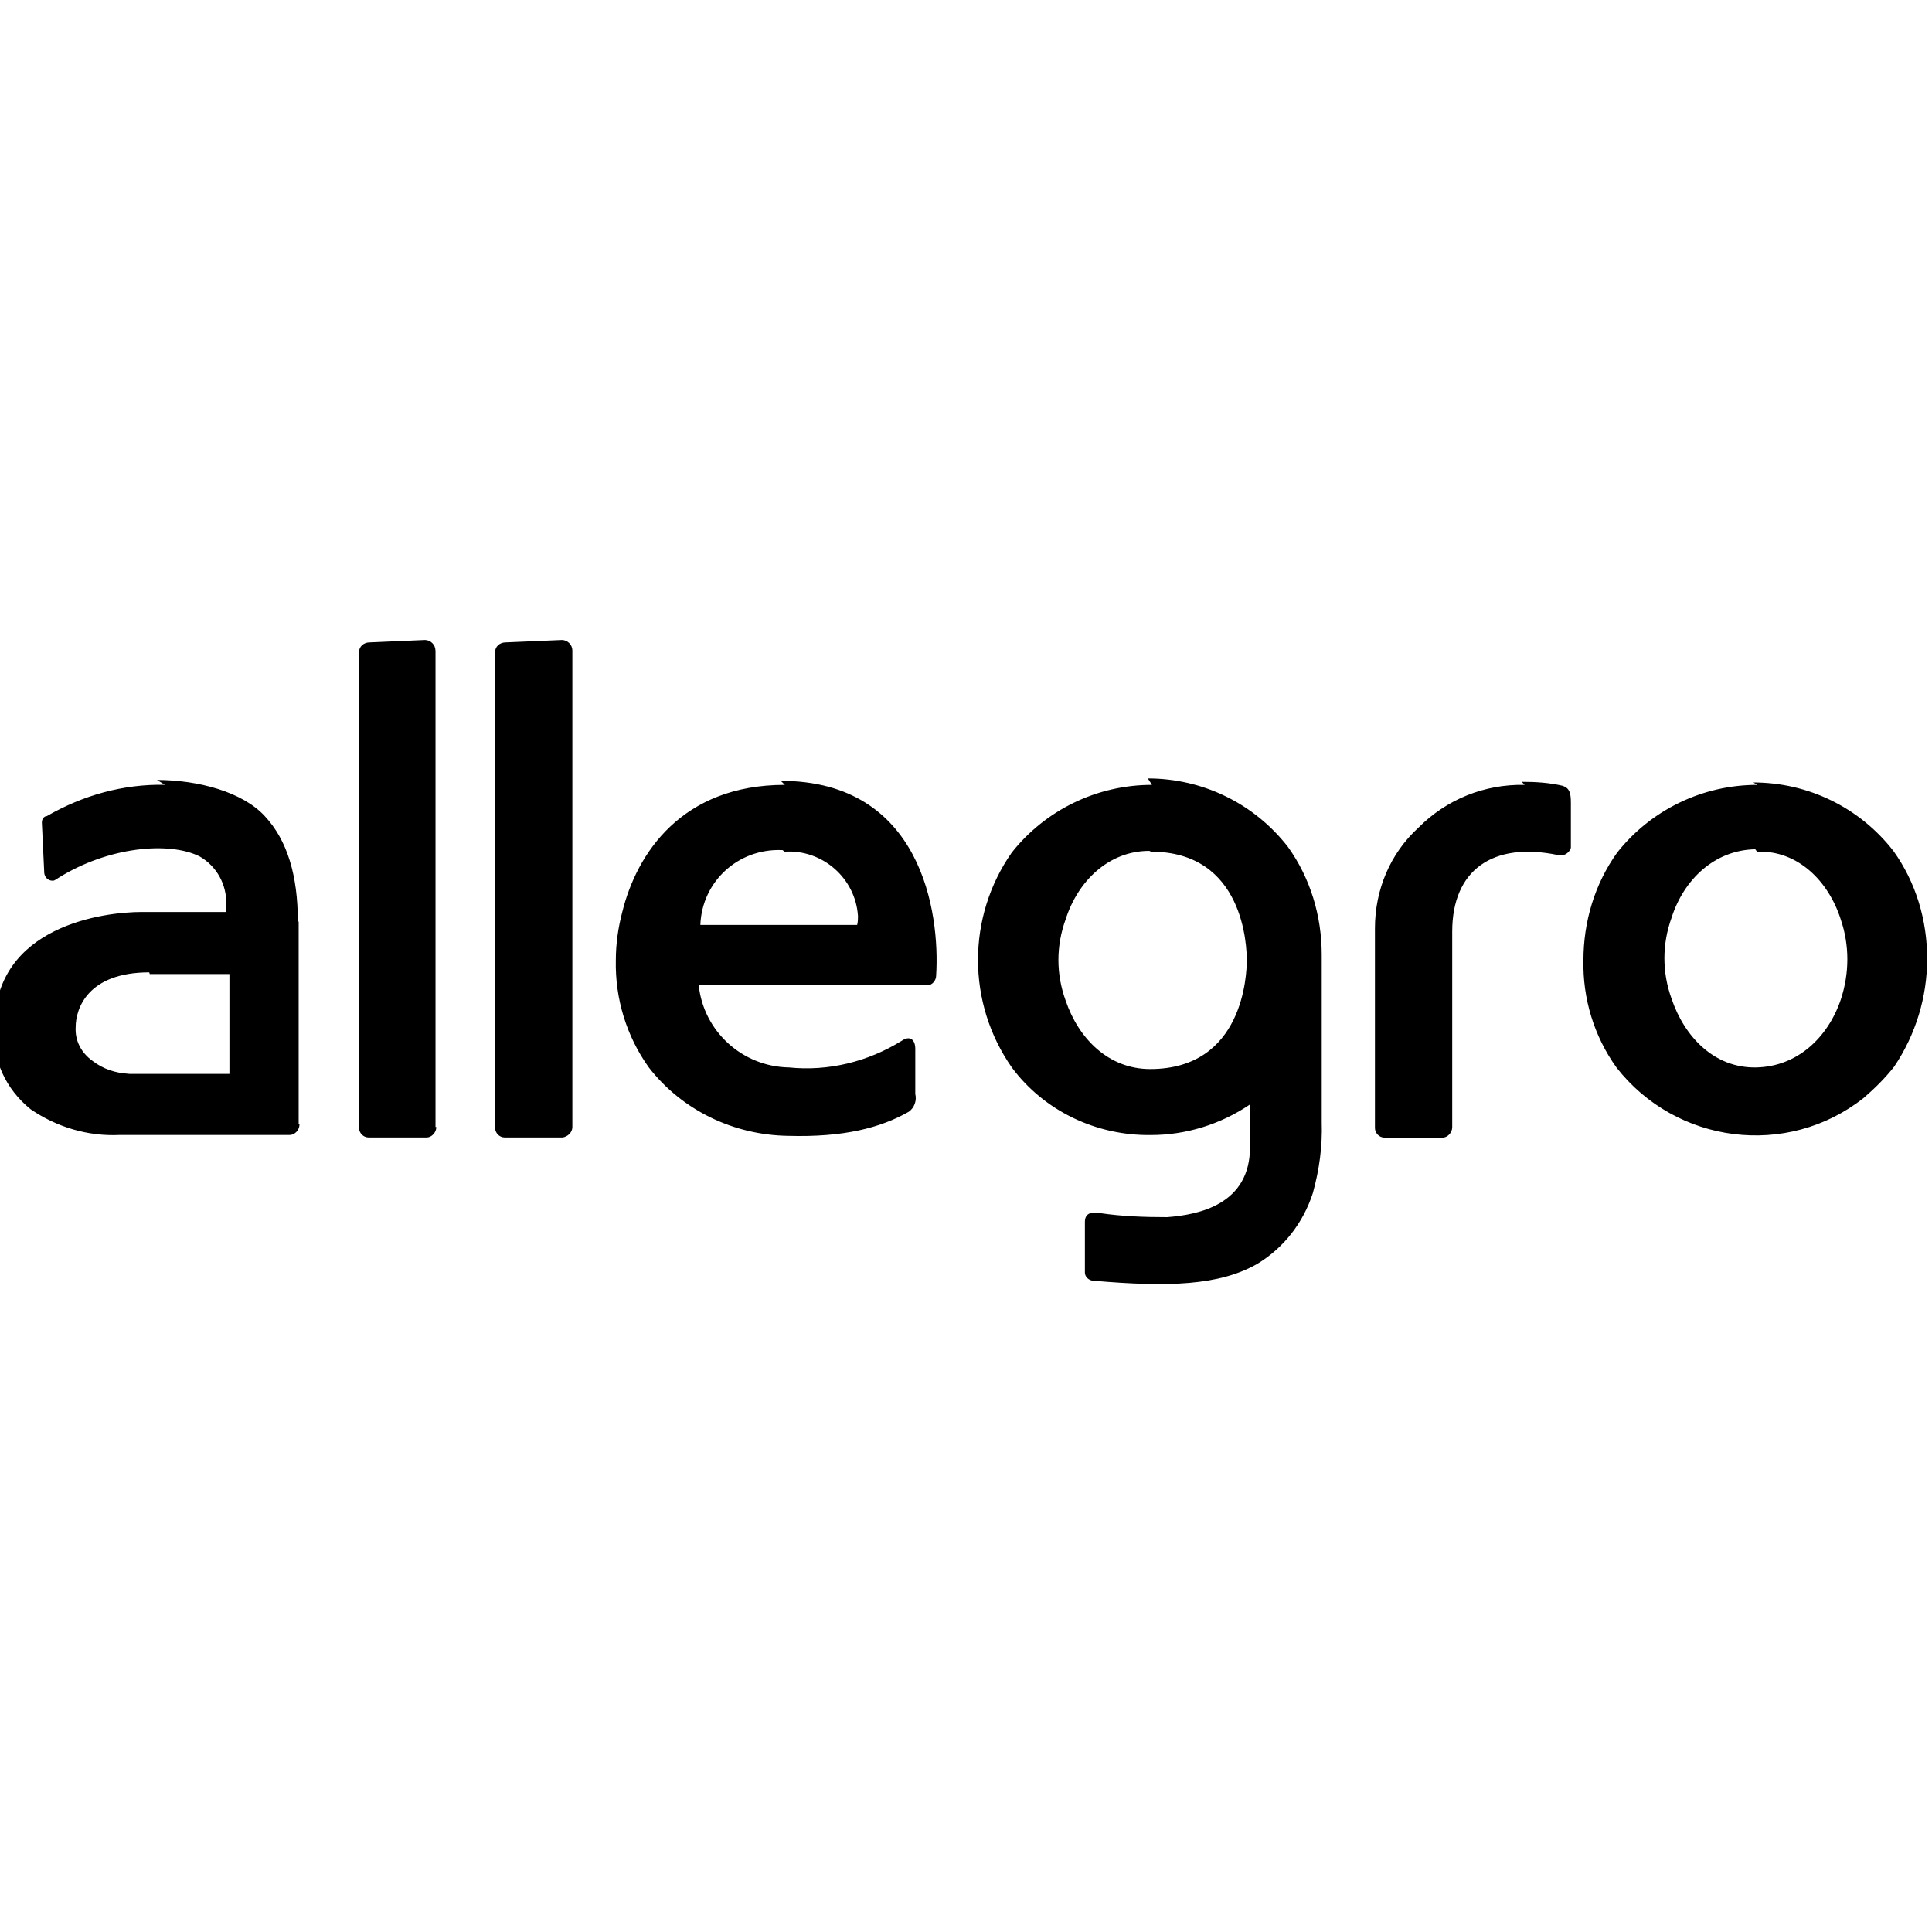 <svg viewBox="0 0 24 24" xmlns="http://www.w3.org/2000/svg"><path d="M4.59 7.98v0c-.07 0-.13.05-.13.12v5.91 0c-.001.06.05.12.12.12h.72v0c.06 0 .12-.06.12-.13h-.01V8.08h-.001c0-.07-.06-.13-.13-.13Zm1.69 0v0c-.07 0-.13.05-.13.12v5.91 0c0 .06.05.12.12.12h.72v0c.06-.01.12-.06.12-.13V8.08v0c0-.07-.06-.13-.13-.13Zm12.66 1.77v0c-.5-.01-.97.18-1.32.532v0c-.35.32-.54.77-.54 1.25v2.48 0c0 .06.05.12.12.12h.72v0c.06 0 .12-.06.12-.13v-2.43c0-.76.5-1.12 1.314-.95v0c.06.02.14-.02.16-.09 0-.02 0-.04 0-.06v-.5c0-.13-.02-.18-.1-.21v0c-.17-.04-.34-.05-.51-.05Zm-4.63 0h-.001c-.68 0-1.32.31-1.74.84v0c-.56.8-.56 1.87 0 2.67h0c.4.54 1.05.85 1.73.84h-.001c.43 0 .86-.13 1.23-.38v.53c0 .71-.63.84-1.03.87h-.001c-.28 0-.56-.01-.83-.05 -.11-.02-.19 0-.19.11v.63 0c0 .05.05.1.11.1 .93.08 1.56.06 2.032-.21v0c.33-.2.57-.51.69-.88v0c.08-.29.12-.58.11-.88v-2.08h0v0c0-.48-.14-.95-.42-1.34v0c-.42-.54-1.06-.85-1.74-.85Zm-12.26 0l0-.001c-.52-.01-1.02.13-1.47.39H.57c-.03.01-.05.04-.05.08l.03.63 0 0c.01.06.06.1.12.09 .02-.01.04-.02.05-.03 .62-.39 1.38-.46 1.76-.27h0c.21.12.34.35.33.6v.09H1.76c-.45 0-1.83.16-1.83 1.43v.01 0c-.03.39.14.76.45 1.01h0c.32.22.71.34 1.11.32H3.6v0c.06 0 .12-.06.12-.13 0-.01-.01-.01-.01-.01v-2.51l-.01 0c0-.57-.13-1.01-.41-1.31 -.274-.3-.827-.45-1.34-.45Zm7.7 0c-1.28 0-1.84.85-2.02 1.58v0c-.05.19-.08.39-.08.6v0c-.01.47.13.94.41 1.33v0c.41.53 1.05.84 1.73.85 .69.02 1.15-.1 1.5-.3h0c.07-.05.1-.14.08-.22v-.56c0-.12-.07-.17-.17-.1v0c-.42.26-.91.38-1.4.33v0c-.58-.01-1.06-.45-1.12-1.02h2.84 -.001c.06 0 .11-.06.11-.12 .05-.78-.18-2.42-1.93-2.42Zm12.08 0v0c-.68 0-1.32.31-1.74.84v0c-.28.39-.42.86-.42 1.34v0c-.01.47.13.94.41 1.33v0c.74.95 2.12 1.13 3.07.38 .14-.12.27-.25.38-.39v0c.27-.4.41-.87.41-1.34v0c0-.48-.14-.95-.42-1.34v0c-.42-.54-1.06-.85-1.74-.85Zm-7.532.83c1.157 0 1.19 1.18 1.19 1.35 0 .17-.04 1.35-1.2 1.35 -.52 0-.89-.38-1.05-.85v0c-.12-.33-.12-.68 0-1.01 .15-.47.53-.85 1.04-.85Zm-4.55 0v0c.47-.03.88.33.91.8 0 .03 0 .07-.01.11H8.7v0c.02-.54.47-.95 1.01-.93 0 0 0 0 .01 0Zm12.078 0c.51-.02.89.37 1.04.84v0c.11.32.11.67 0 1v0c-.16.47-.54.83-1.05.84 -.52.01-.89-.38-1.05-.85h0c-.12-.33-.12-.68-.001-1.01 .15-.47.53-.84 1.04-.85ZM1.86 12.1h.99v1.24H1.6l0-.001c-.17-.01-.32-.06-.45-.16h0c-.14-.1-.22-.25-.21-.42 0-.23.15-.68.914-.68Z"/></svg>